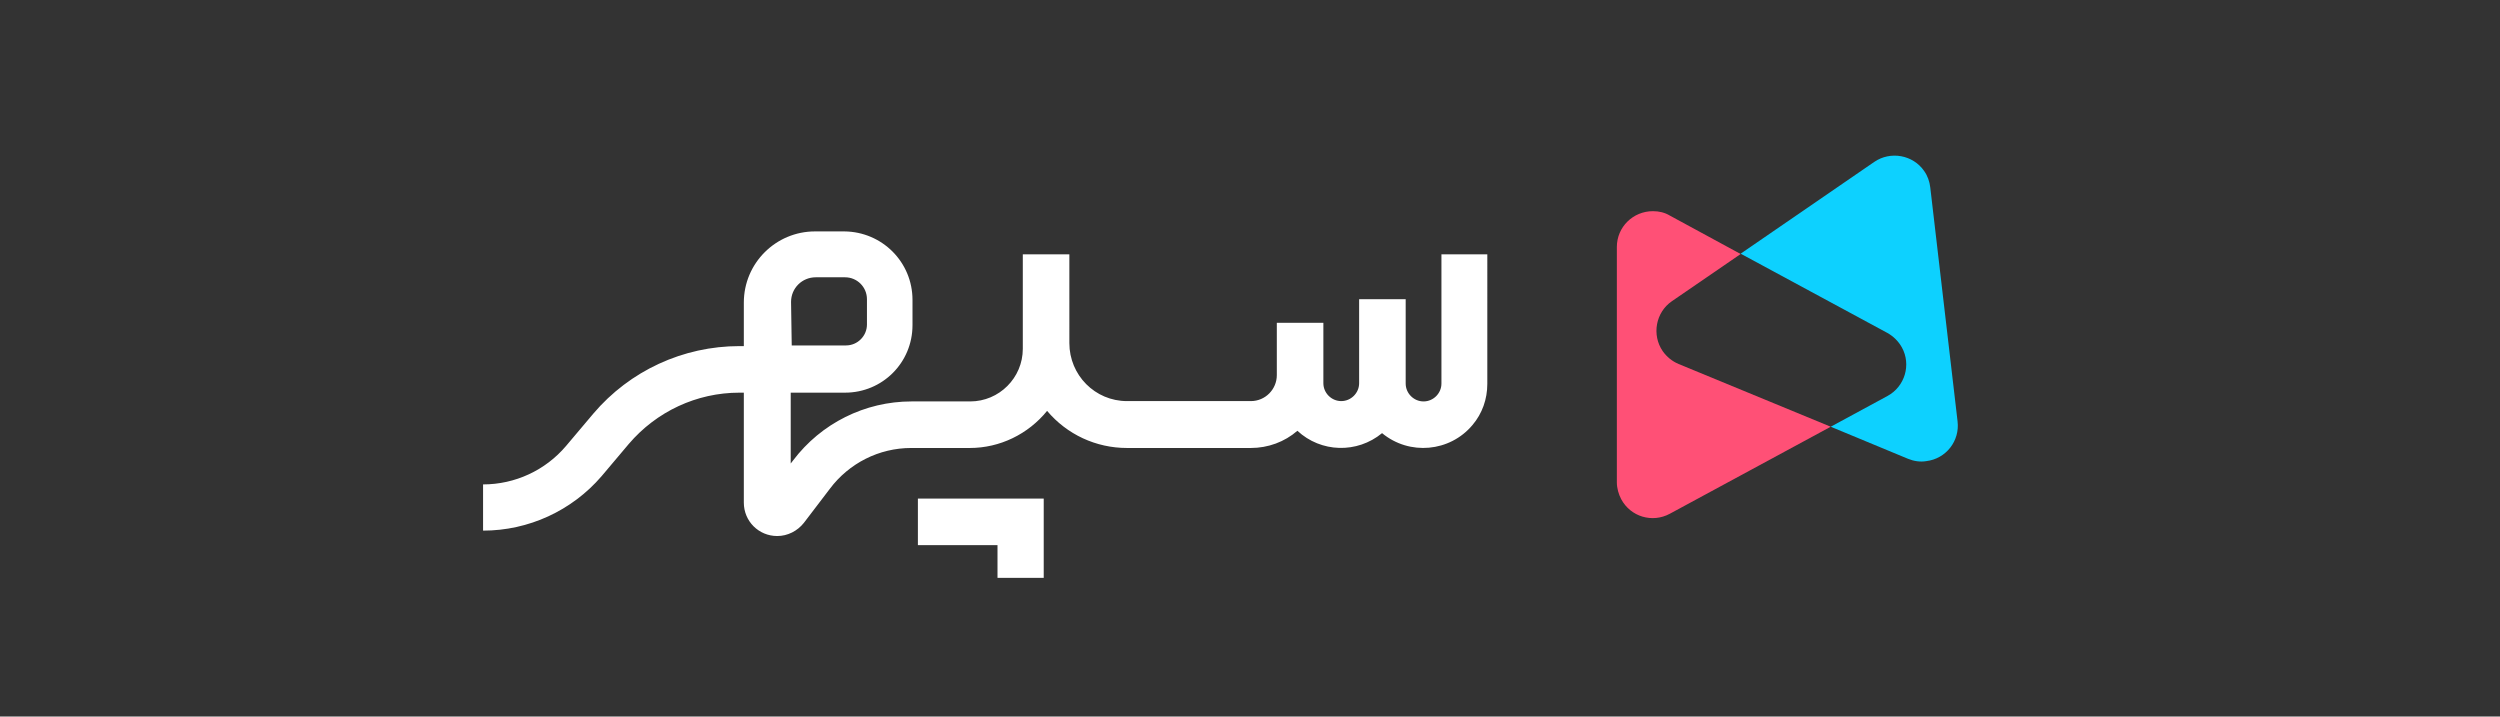 <?xml version="1.0" encoding="utf-8"?>
<!-- Generator: Adobe Illustrator 22.0.0, SVG Export Plug-In . SVG Version: 6.00 Build 0)  -->
<svg version="1.1" id="Layer_1" xmlns="http://www.w3.org/2000/svg" xmlns:xlink="http://www.w3.org/1999/xlink" x="0px" y="0px"
	 viewBox="0 0 741.1 212.4" style="enable-background:new 0 0 741.1 212.4;" xml:space="preserve">
<rect x="0" y="0" width="741.1" height="212.4" fill="#333333" stroke="none"/>
<style type="text/css">
	.st0{fill:#0DD1FF;}
	.st1{fill:#FF5076;}
	.st2{fill:#FFFFFF;}
</style>
<title>Asset 1ldpi</title>
<g id="Layer_2_1_">
	<g id="Layer_1-2">
		<path class="st0" d="M565.6,136l-22.9-9.5l16.8-9.1c5.2-2.8,7.1-9.3,4.3-14.4c-1-1.8-2.5-3.3-4.3-4.3L516,75.2L555.6,48
			c4.8-3.3,11.5-2.1,14.8,2.7c1,1.4,1.6,3.1,1.8,4.8l8.1,69.4c0.7,5.8-3.4,11.1-9.3,11.8C569.2,137,567.3,136.7,565.6,136z"/>
		<path class="st1" d="M542.7,126.5L495,152.3c-5.2,2.8-11.6,0.9-14.4-4.3c-0.8-1.5-1.3-3.3-1.3-5V73.2c0-5.9,4.8-10.6,10.7-10.6
			c1.8,0,3.5,0.4,5,1.3l21,11.4l-20.4,14c-4.8,3.3-6,10-2.7,14.8c1.2,1.7,2.8,3,4.7,3.8L542.7,126.5z"/>
		<path class="st2" d="M427.3,75.4v38.3c0,2.9-2.4,5.3-5.3,5.3c-2.9,0-5.3-2.4-5.3-5.3V88.7h-13.8v24.9c0,2.9-2.4,5.3-5.3,5.3
			c-2.9,0-5.3-2.4-5.3-5.3V95.7h-13.8v15.5c0,4.2-3.4,7.7-7.7,7.7l0,0h-36.7c-9.5,0-17.1-7.7-17.1-17.2V75.4h-13.8v28
			c0,8.6-7,15.6-15.6,15.6h-17.4c-13.8,0-26.8,6.5-35.1,17.5l-0.7,0.9v-21h16.1c11.1,0,20-8.9,20-20c0,0,0,0,0,0v-7.5
			c0-11.2-9-20.2-20.2-20.3h-8.7c-11.6,0-21.1,9.4-21.1,21.1v12.9h-1.3c-16.7,0-32.5,7.3-43.3,20l-8.1,9.6
			c-6.1,7.2-15.1,11.4-24.6,11.4v13.7c13.5,0,26.3-5.9,35.1-16.1l8.1-9.6c8.2-9.6,20.1-15.2,32.8-15.2h1.3v32.6
			c0,5.5,4.4,9.9,9.9,9.9c3.1,0,6-1.5,7.9-3.9l7.7-10.1c5.7-7.6,14.6-12.1,24.1-12.1h17.4c8.9,0,17.3-4.1,22.9-11
			c5.9,7,14.5,11,23.7,11h36.7c5.1,0,10-1.8,13.8-5.1c7,6.5,17.7,6.8,25.1,0.7c8.1,6.7,20.1,5.6,26.8-2.4c2.9-3.4,4.4-7.7,4.4-12.2
			V75.4H427.3z M234.5,89.5c0-4.1,3.3-7.3,7.3-7.3h8.7c3.6,0,6.5,2.9,6.5,6.5v7.5c0,3.4-2.8,6.2-6.2,6.2l0,0h-16.1L234.5,89.5z"/>
		<polygon class="st2" points="272.1,161.6 295.7,161.6 295.7,171.3 309.4,171.3 309.4,147.8 272.1,147.8 		"/>
	</g>
</g>
</svg>
